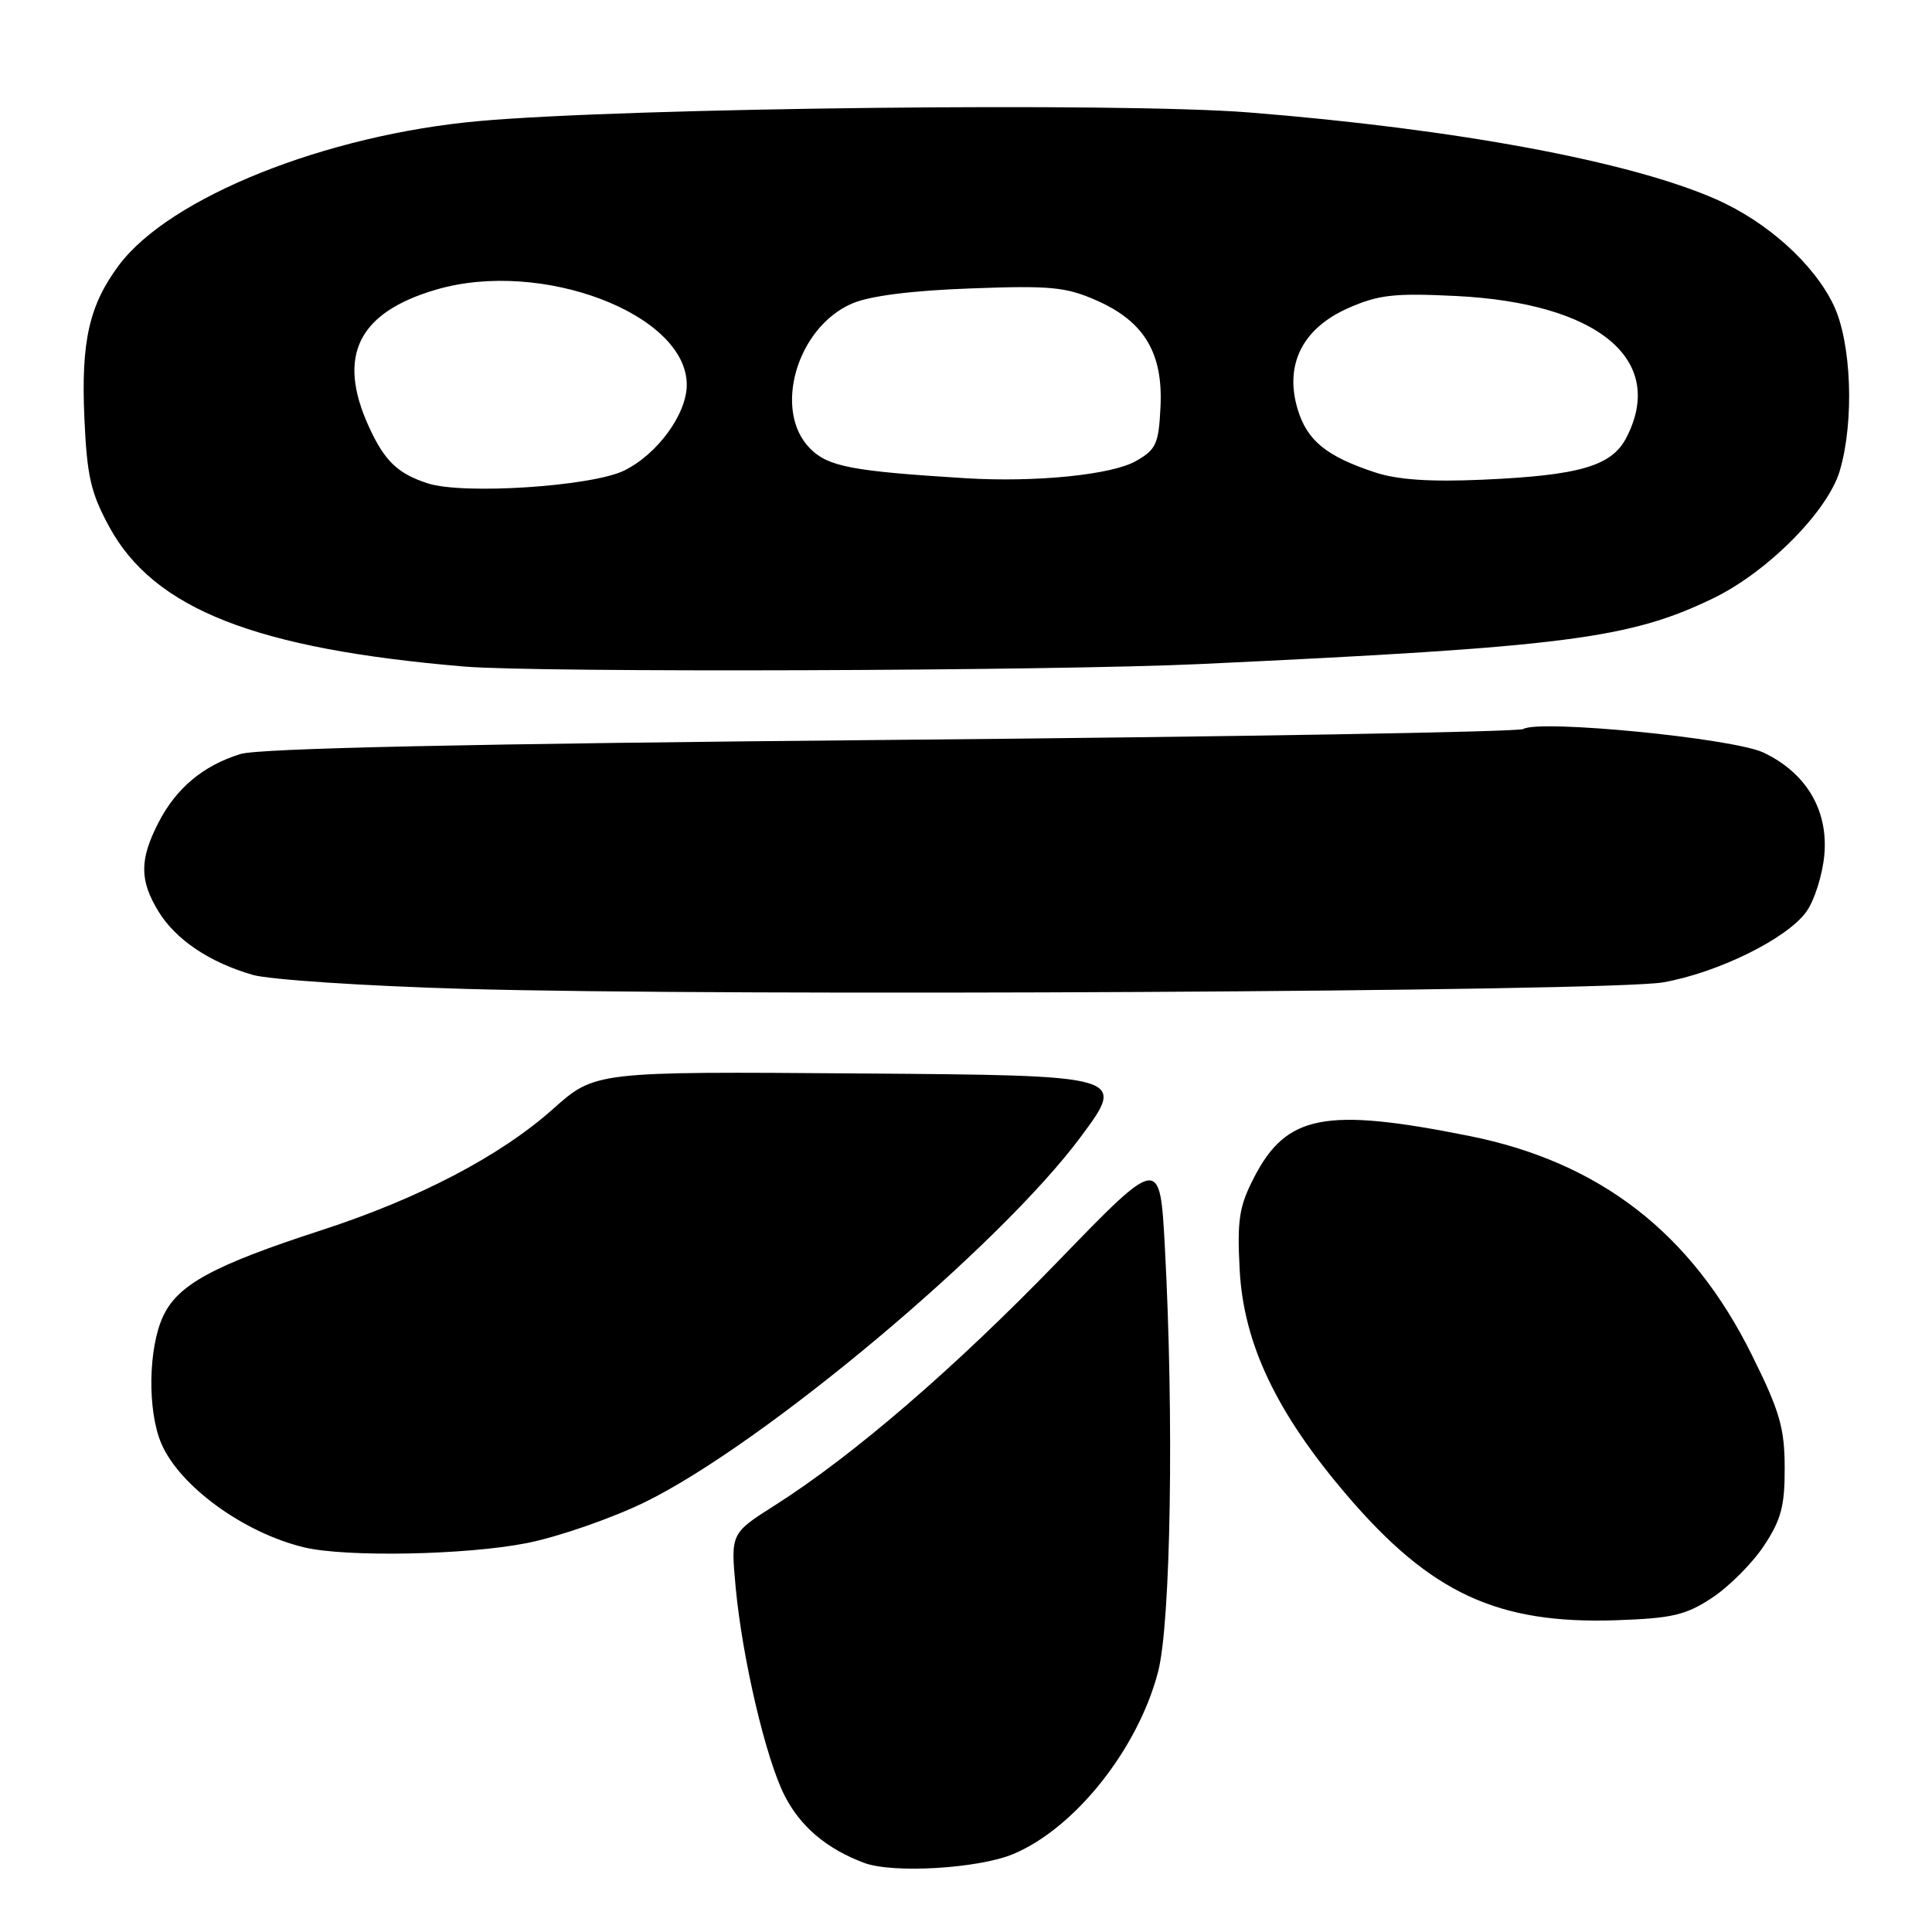 <?xml version="1.0" encoding="UTF-8" standalone="no"?>
<!DOCTYPE svg PUBLIC "-//W3C//DTD SVG 1.1//EN" "http://www.w3.org/Graphics/SVG/1.1/DTD/svg11.dtd" >
<svg xmlns="http://www.w3.org/2000/svg" xmlns:xlink="http://www.w3.org/1999/xlink" version="1.1" viewBox="0 0 256 256">
 <g >
 <path fill="currentColor"
d=" M 134.26 245.67 C 142.44 242.25 150.79 231.74 153.45 221.53 C 155.14 215.06 155.57 187.92 154.35 165.25 C 153.70 153.18 153.70 153.18 140.26 167.06 C 126.51 181.28 113.03 192.89 102.66 199.47 C 96.82 203.18 96.82 203.18 97.48 210.34 C 98.37 219.81 101.48 233.05 103.96 237.92 C 106.06 242.04 109.52 244.97 114.50 246.84 C 118.30 248.27 129.64 247.60 134.26 245.67 Z  M 226.90 211.69 C 229.14 210.20 232.22 207.11 233.74 204.81 C 236.01 201.38 236.50 199.55 236.48 194.46 C 236.47 189.21 235.82 186.97 232.14 179.56 C 224.13 163.39 212.00 153.99 194.69 150.52 C 175.61 146.70 170.47 147.69 166.18 156.00 C 164.19 159.85 163.92 161.61 164.26 168.22 C 164.78 178.06 169.13 187.21 178.51 198.17 C 189.59 211.12 198.45 215.22 214.15 214.69 C 221.60 214.43 223.38 214.02 226.90 211.69 Z  M 69.79 204.47 C 74.03 203.63 81.10 201.17 85.50 199.02 C 101.24 191.30 132.47 165.12 143.22 150.62 C 149.24 142.50 149.24 142.50 114.05 142.24 C 78.85 141.97 78.85 141.97 73.25 146.97 C 66.26 153.19 55.50 158.82 42.50 163.04 C 28.32 167.65 23.61 170.20 21.64 174.35 C 19.64 178.56 19.51 186.92 21.38 191.28 C 23.79 196.93 32.35 203.14 40.33 205.04 C 45.88 206.36 61.82 206.05 69.79 204.47 Z  M 220.36 130.17 C 227.60 128.90 236.77 124.39 239.34 120.82 C 240.41 119.35 241.48 115.98 241.73 113.32 C 242.28 107.37 239.34 102.41 233.67 99.72 C 229.66 97.82 203.94 95.30 201.84 96.60 C 201.23 96.98 163.55 97.63 118.11 98.04 C 62.10 98.55 34.33 99.15 31.87 99.91 C 26.91 101.44 23.32 104.45 20.97 109.05 C 18.48 113.93 18.49 116.65 20.99 120.76 C 23.28 124.51 27.76 127.52 33.50 129.18 C 35.70 129.81 48.30 130.65 61.50 131.03 C 96.17 132.04 213.30 131.40 220.36 130.17 Z  M 159.00 87.99 C 207.40 85.73 215.92 84.64 227.00 79.28 C 234.20 75.80 242.20 67.74 243.78 62.38 C 245.73 55.79 245.33 45.32 242.94 40.38 C 240.30 34.92 234.17 29.41 227.42 26.42 C 216.01 21.38 192.97 17.09 165.50 14.90 C 148.41 13.54 83.35 14.27 63.50 16.04 C 43.18 17.86 22.49 26.14 15.76 35.14 C 11.82 40.42 10.73 45.23 11.18 55.36 C 11.52 63.12 12.03 65.31 14.50 69.85 C 20.43 80.70 33.86 85.98 61.50 88.32 C 71.10 89.14 139.41 88.91 159.00 87.99 Z  M 56.69 64.05 C 52.69 62.76 50.94 61.07 48.86 56.50 C 44.60 47.14 47.46 41.38 57.85 38.36 C 71.79 34.30 91.00 41.62 91.00 50.99 C 91.00 54.86 87.11 60.19 82.71 62.35 C 78.40 64.46 61.38 65.57 56.69 64.05 Z  M 128.00 63.37 C 112.91 62.44 109.75 61.84 107.36 59.45 C 102.37 54.46 105.56 43.39 112.90 40.22 C 115.23 39.21 120.77 38.50 128.59 38.22 C 139.21 37.82 141.25 38.02 145.32 39.82 C 151.62 42.60 154.13 46.79 153.77 53.95 C 153.53 58.83 153.19 59.58 150.50 61.10 C 147.31 62.92 137.22 63.93 128.00 63.37 Z  M 182.22 62.60 C 175.75 60.47 173.20 58.39 171.94 54.21 C 170.18 48.32 172.58 43.51 178.64 40.83 C 182.67 39.05 184.74 38.82 192.93 39.22 C 211.80 40.16 220.84 47.68 215.50 58.00 C 213.56 61.75 209.33 62.99 196.50 63.56 C 189.54 63.87 185.20 63.58 182.22 62.60 Z "/>
</g>
</svg>